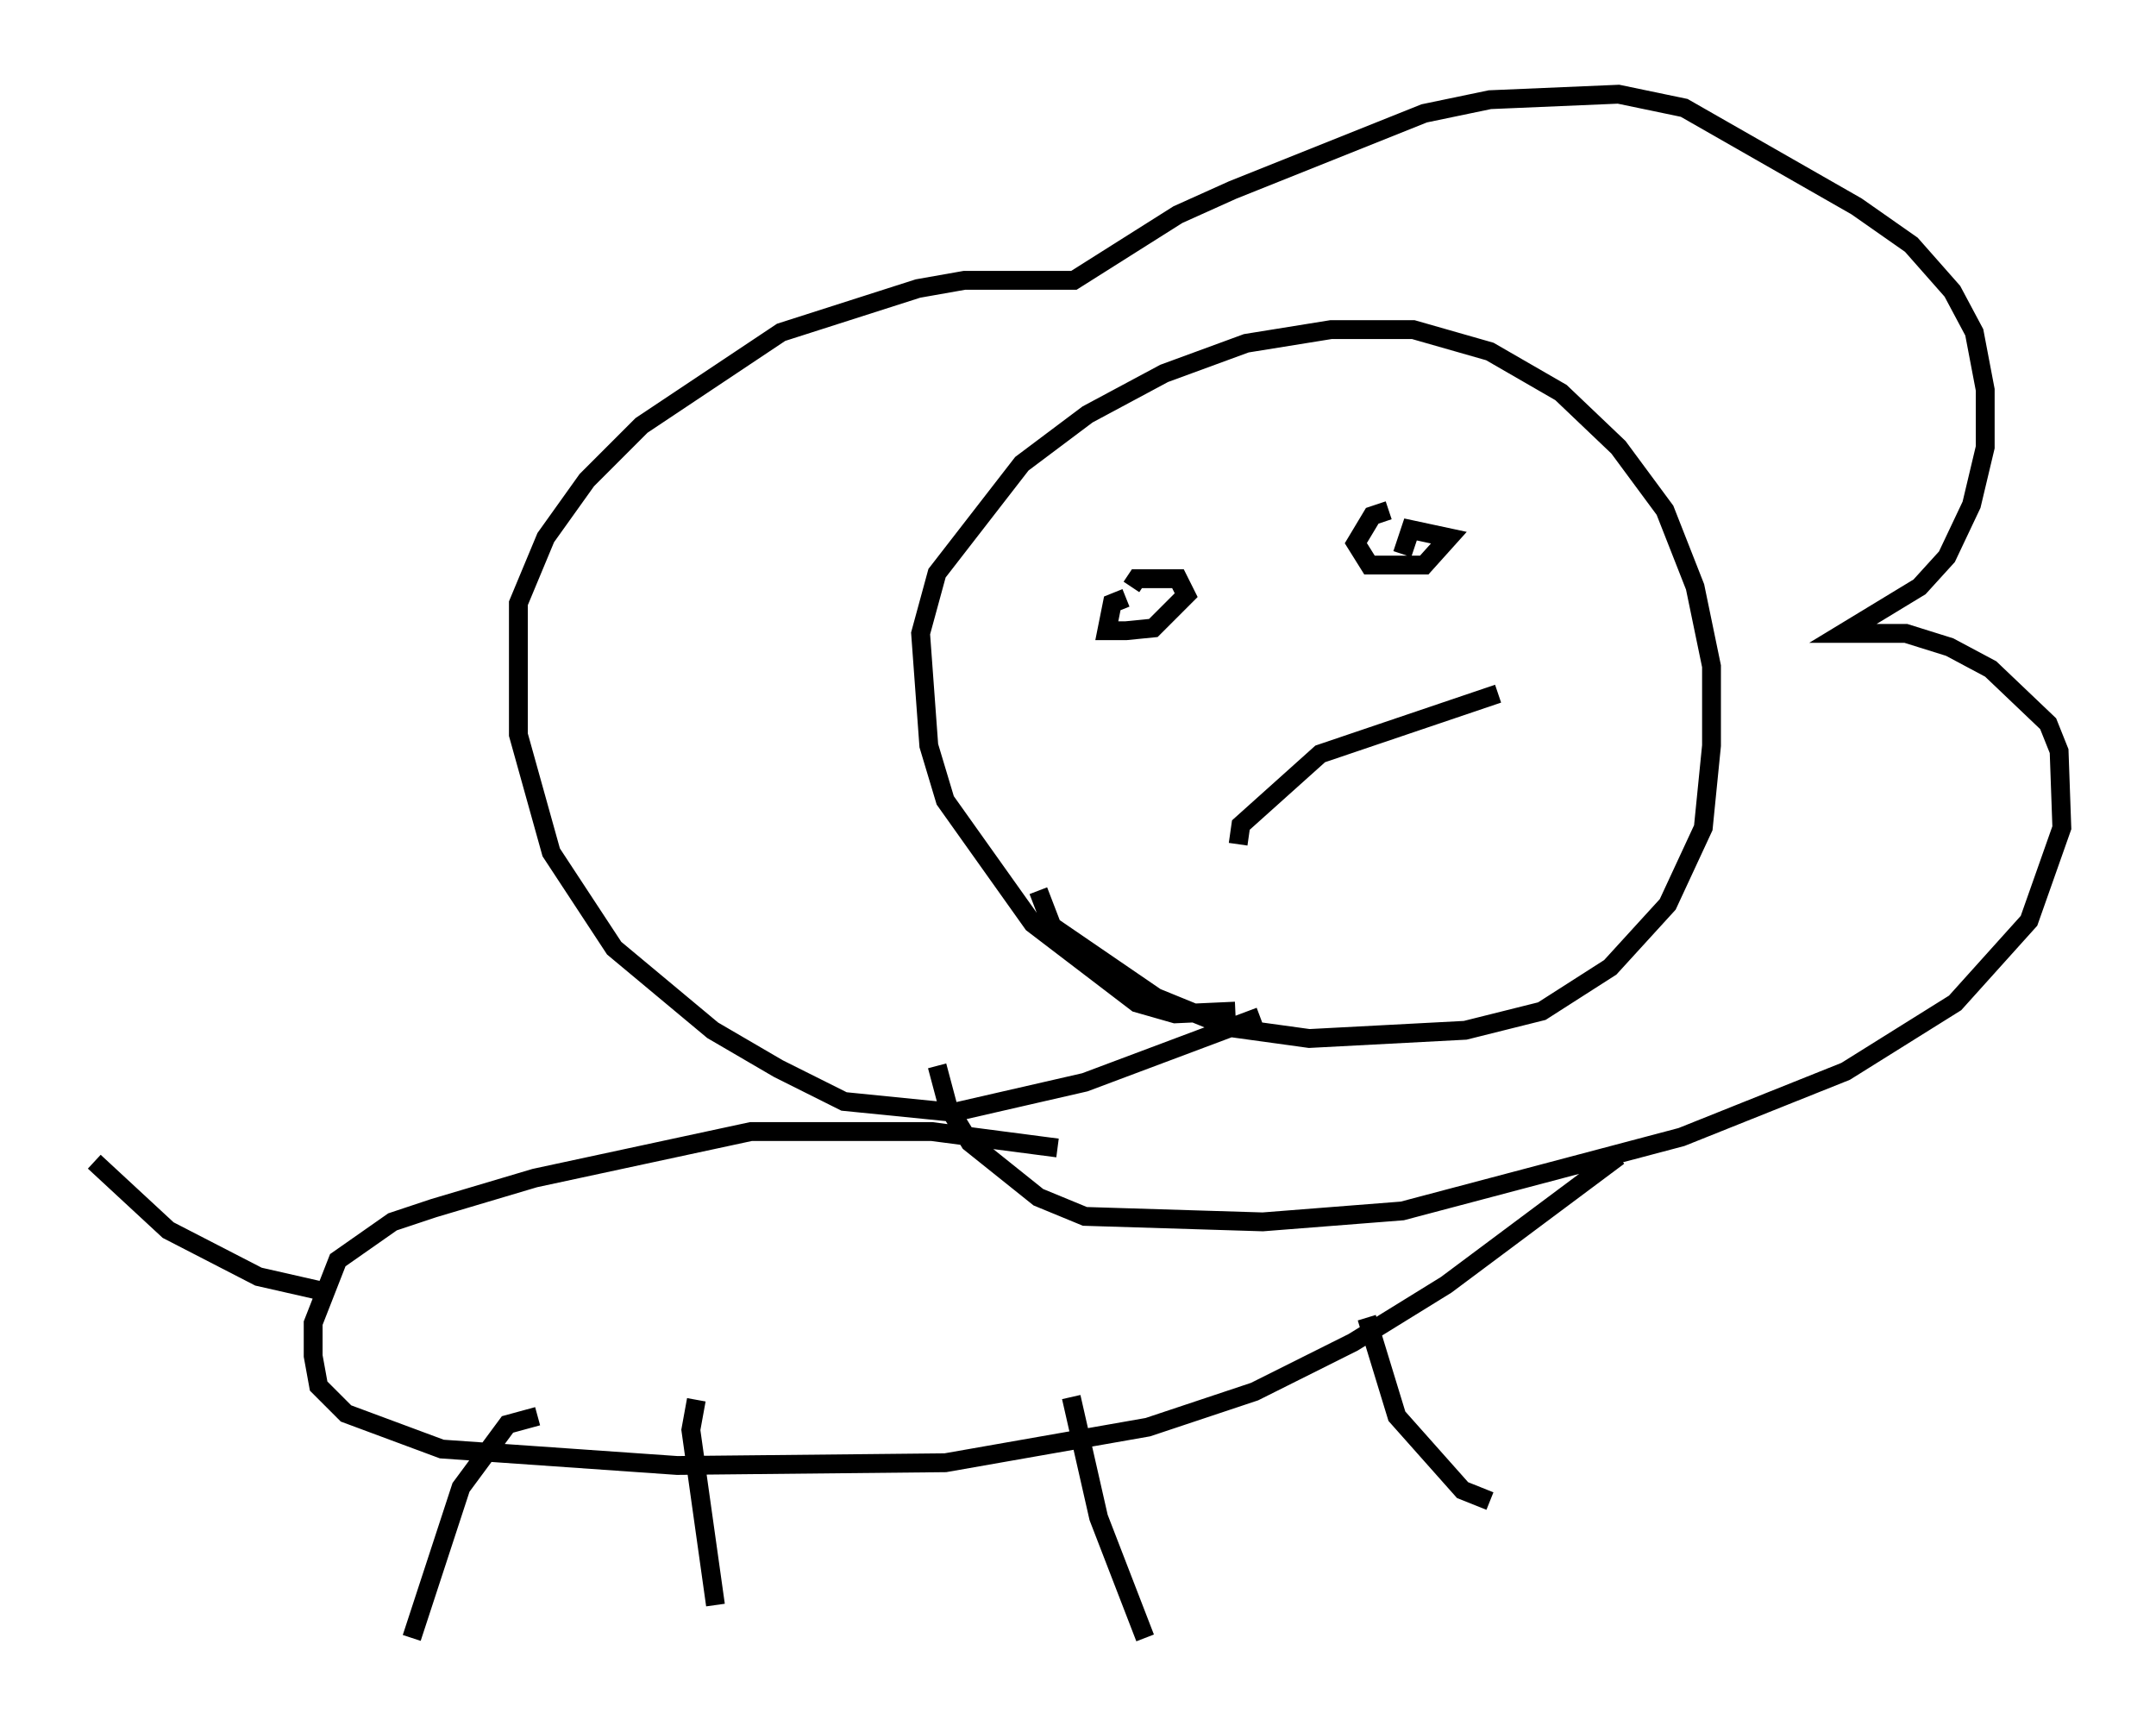 <?xml version="1.0" encoding="utf-8" ?>
<svg baseProfile="full" height="91.922" version="1.1" width="114.436" xmlns="http://www.w3.org/2000/svg" xmlns:ev="http://www.w3.org/2001/xml-events" xmlns:xlink="http://www.w3.org/1999/xlink"><defs /><rect fill="white" height="91.922" width="114.436" x="0" y="0" /><path d="M69.346, 52.642 m-3.777, 1.017 l-3.196, 0.145 -2.034, -0.581 l-5.52, -4.212 -4.648, -6.536 l-0.872, -2.905 -0.436, -5.955 l0.872, -3.196 4.503, -5.81 l3.486, -2.615 4.067, -2.179 l4.358, -1.598 4.503, -0.726 l4.358, 0.0 4.067, 1.162 l3.777, 2.179 3.05, 2.905 l2.469, 3.341 1.598, 4.067 l0.872, 4.212 0.0, 4.212 l-0.436, 4.358 -1.888, 4.067 l-3.05, 3.341 -3.631, 2.324 l-4.067, 1.017 -8.279, 0.436 l-4.212, -0.581 -3.922, -1.598 l-5.52, -3.777 -0.726, -1.888 m11.765, 6.682 l-9.296, 3.486 -6.972, 1.598 l-5.81, -0.581 -3.486, -1.743 l-3.486, -2.034 -5.229, -4.358 l-3.341, -5.084 -1.743, -6.246 l0.0, -6.972 1.453, -3.486 l2.179, -3.05 2.905, -2.905 l7.408, -4.939 7.263, -2.324 l2.469, -0.436 5.81, 0.0 l5.52, -3.486 2.905, -1.307 l10.168, -4.067 3.486, -0.726 l6.827, -0.291 3.486, 0.726 l9.151, 5.229 2.905, 2.034 l2.179, 2.469 1.162, 2.179 l0.581, 3.05 0.0, 3.05 l-0.726, 3.05 -1.307, 2.76 l-1.453, 1.598 -4.067, 2.469 l3.341, 0.0 2.324, 0.726 l2.179, 1.162 3.05, 2.905 l0.581, 1.453 0.145, 4.067 l-1.743, 4.939 -3.922, 4.358 l-5.81, 3.631 -8.715, 3.486 l-14.816, 3.922 -7.408, 0.581 l-9.441, -0.291 -2.469, -1.017 l-3.631, -2.905 -1.162, -1.888 l-0.581, -2.179 m6.391, 4.358 l-6.682, -0.872 -9.587, 0.0 l-11.475, 2.469 -5.374, 1.598 l-2.179, 0.726 -2.905, 2.034 l-1.307, 3.341 0.0, 1.743 l0.291, 1.598 1.453, 1.453 l5.084, 1.888 12.492, 0.872 l14.235, -0.145 10.749, -1.888 l5.665, -1.888 5.229, -2.615 l4.939, -3.05 9.151, -6.827 m-48.95, 12.927 l-0.291, 1.598 1.307, 9.296 m18.883, -11.039 l1.453, 6.391 2.469, 6.391 m11.765, -16.994 l1.598, 5.229 3.486, 3.922 l1.453, 0.581 m-50.547, -4.503 l-1.598, 0.436 -2.469, 3.341 l-2.615, 7.989 m-4.939, -18.447 l-3.196, -0.726 -4.793, -2.469 l-3.922, -3.631 m54.76, -29.922 l-0.726, 0.291 -0.291, 1.453 l1.017, 0.0 1.453, -0.145 l1.743, -1.743 -0.436, -0.872 l-2.179, 0.0 -0.291, 0.436 m13.654, -4.067 l-0.872, 0.291 -0.872, 1.453 l0.726, 1.162 2.905, 0.0 l1.307, -1.453 -2.034, -0.436 l-0.436, 1.307 m-8.715, 15.397 l0.145, -1.017 4.212, -3.777 l9.441, -3.196 " fill="none" stroke="black" stroke-width="1" /></svg>